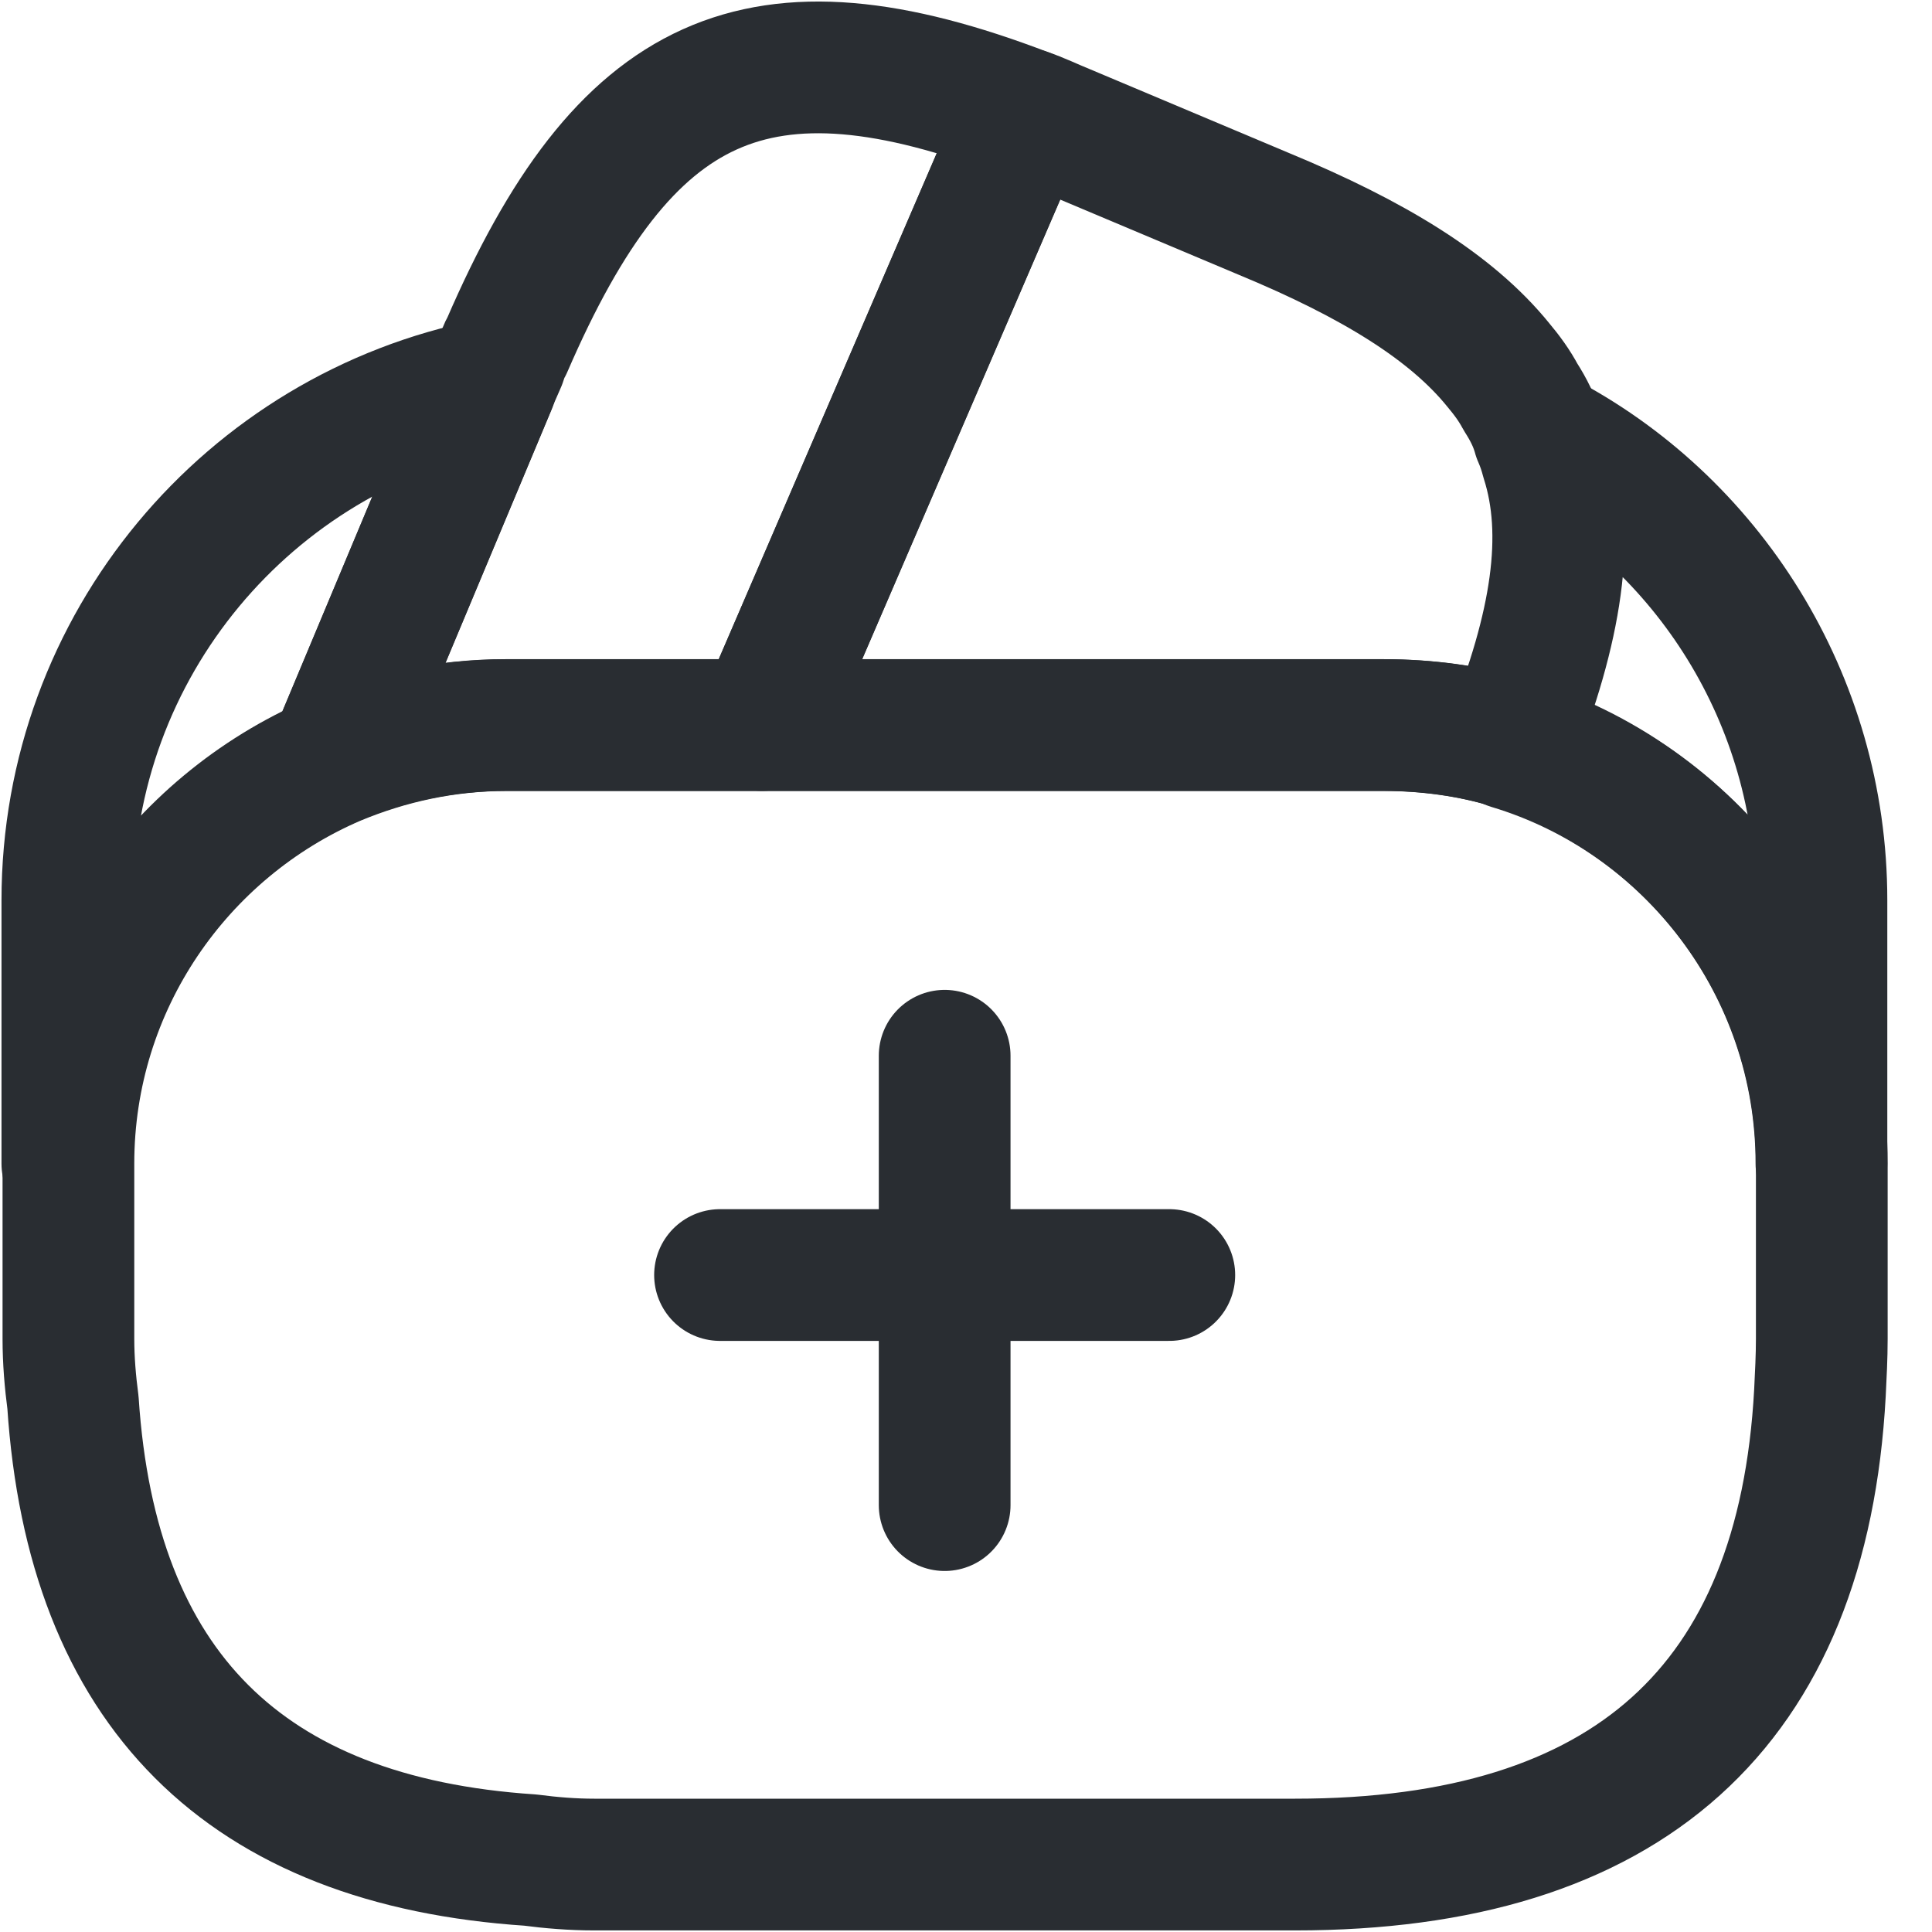 <svg width="22" height="22" viewBox="0 0 22 22" fill="none" xmlns="http://www.w3.org/2000/svg">
<path d="M13.315 14.519H8.199" stroke="#292D32" stroke-width="1.5" stroke-miterlimit="10" stroke-linecap="round" stroke-linejoin="round"/>
<path d="M10.757 12.022V17.139" stroke="#292D32" stroke-width="1.5" stroke-miterlimit="10" stroke-linecap="round" stroke-linejoin="round"/>
<path d="M11.676 1.298L11.645 1.369L8.678 8.256H5.761C5.065 8.256 4.4 8.4 3.796 8.655L5.587 4.378L5.628 4.276L5.7 4.112C5.72 4.05 5.741 3.989 5.772 3.938C7.112 0.837 8.627 0.131 11.676 1.298Z" stroke="#292D32" stroke-width="1.5" stroke-linecap="round" stroke-linejoin="round"/>
<path d="M17.192 8.461C16.732 8.318 16.241 8.256 15.749 8.256H8.678L11.646 1.369L11.677 1.298C11.83 1.349 11.973 1.42 12.127 1.482L14.388 2.434C15.647 2.955 16.527 3.498 17.059 4.153C17.162 4.276 17.244 4.388 17.315 4.521C17.407 4.664 17.479 4.808 17.52 4.961C17.561 5.053 17.591 5.145 17.612 5.227C17.888 6.087 17.724 7.141 17.192 8.461Z" stroke="#292D32" stroke-width="1.5" stroke-linecap="round" stroke-linejoin="round"/>
<path d="M20.745 13.25V15.246C20.745 15.45 20.734 15.655 20.724 15.86C20.53 19.431 18.534 21.232 14.748 21.232H6.766C6.52 21.232 6.275 21.212 6.039 21.181C2.785 20.966 1.046 19.227 0.831 15.972C0.8 15.737 0.779 15.492 0.779 15.246V13.25C0.779 11.194 2.028 9.423 3.809 8.656C4.423 8.4 5.077 8.257 5.773 8.257H15.761C16.262 8.257 16.754 8.328 17.204 8.461C19.24 9.085 20.745 10.989 20.745 13.25Z" stroke="#292D32" stroke-width="1.5" stroke-linecap="round" stroke-linejoin="round"/>
<path d="M5.587 4.378L3.797 8.656C2.016 9.423 0.767 11.194 0.767 13.25V10.252C0.767 7.346 2.835 4.92 5.587 4.378Z" stroke="#292D32" stroke-width="1.5" stroke-linecap="round" stroke-linejoin="round"/>
<path d="M20.741 10.251V13.25C20.741 10.998 19.247 9.085 17.201 8.471C17.733 7.14 17.886 6.097 17.631 5.227C17.61 5.135 17.579 5.043 17.538 4.961C19.442 5.943 20.741 7.959 20.741 10.251Z" stroke="#292D32" stroke-width="1.5" stroke-linecap="round" stroke-linejoin="round"/>
</svg>
